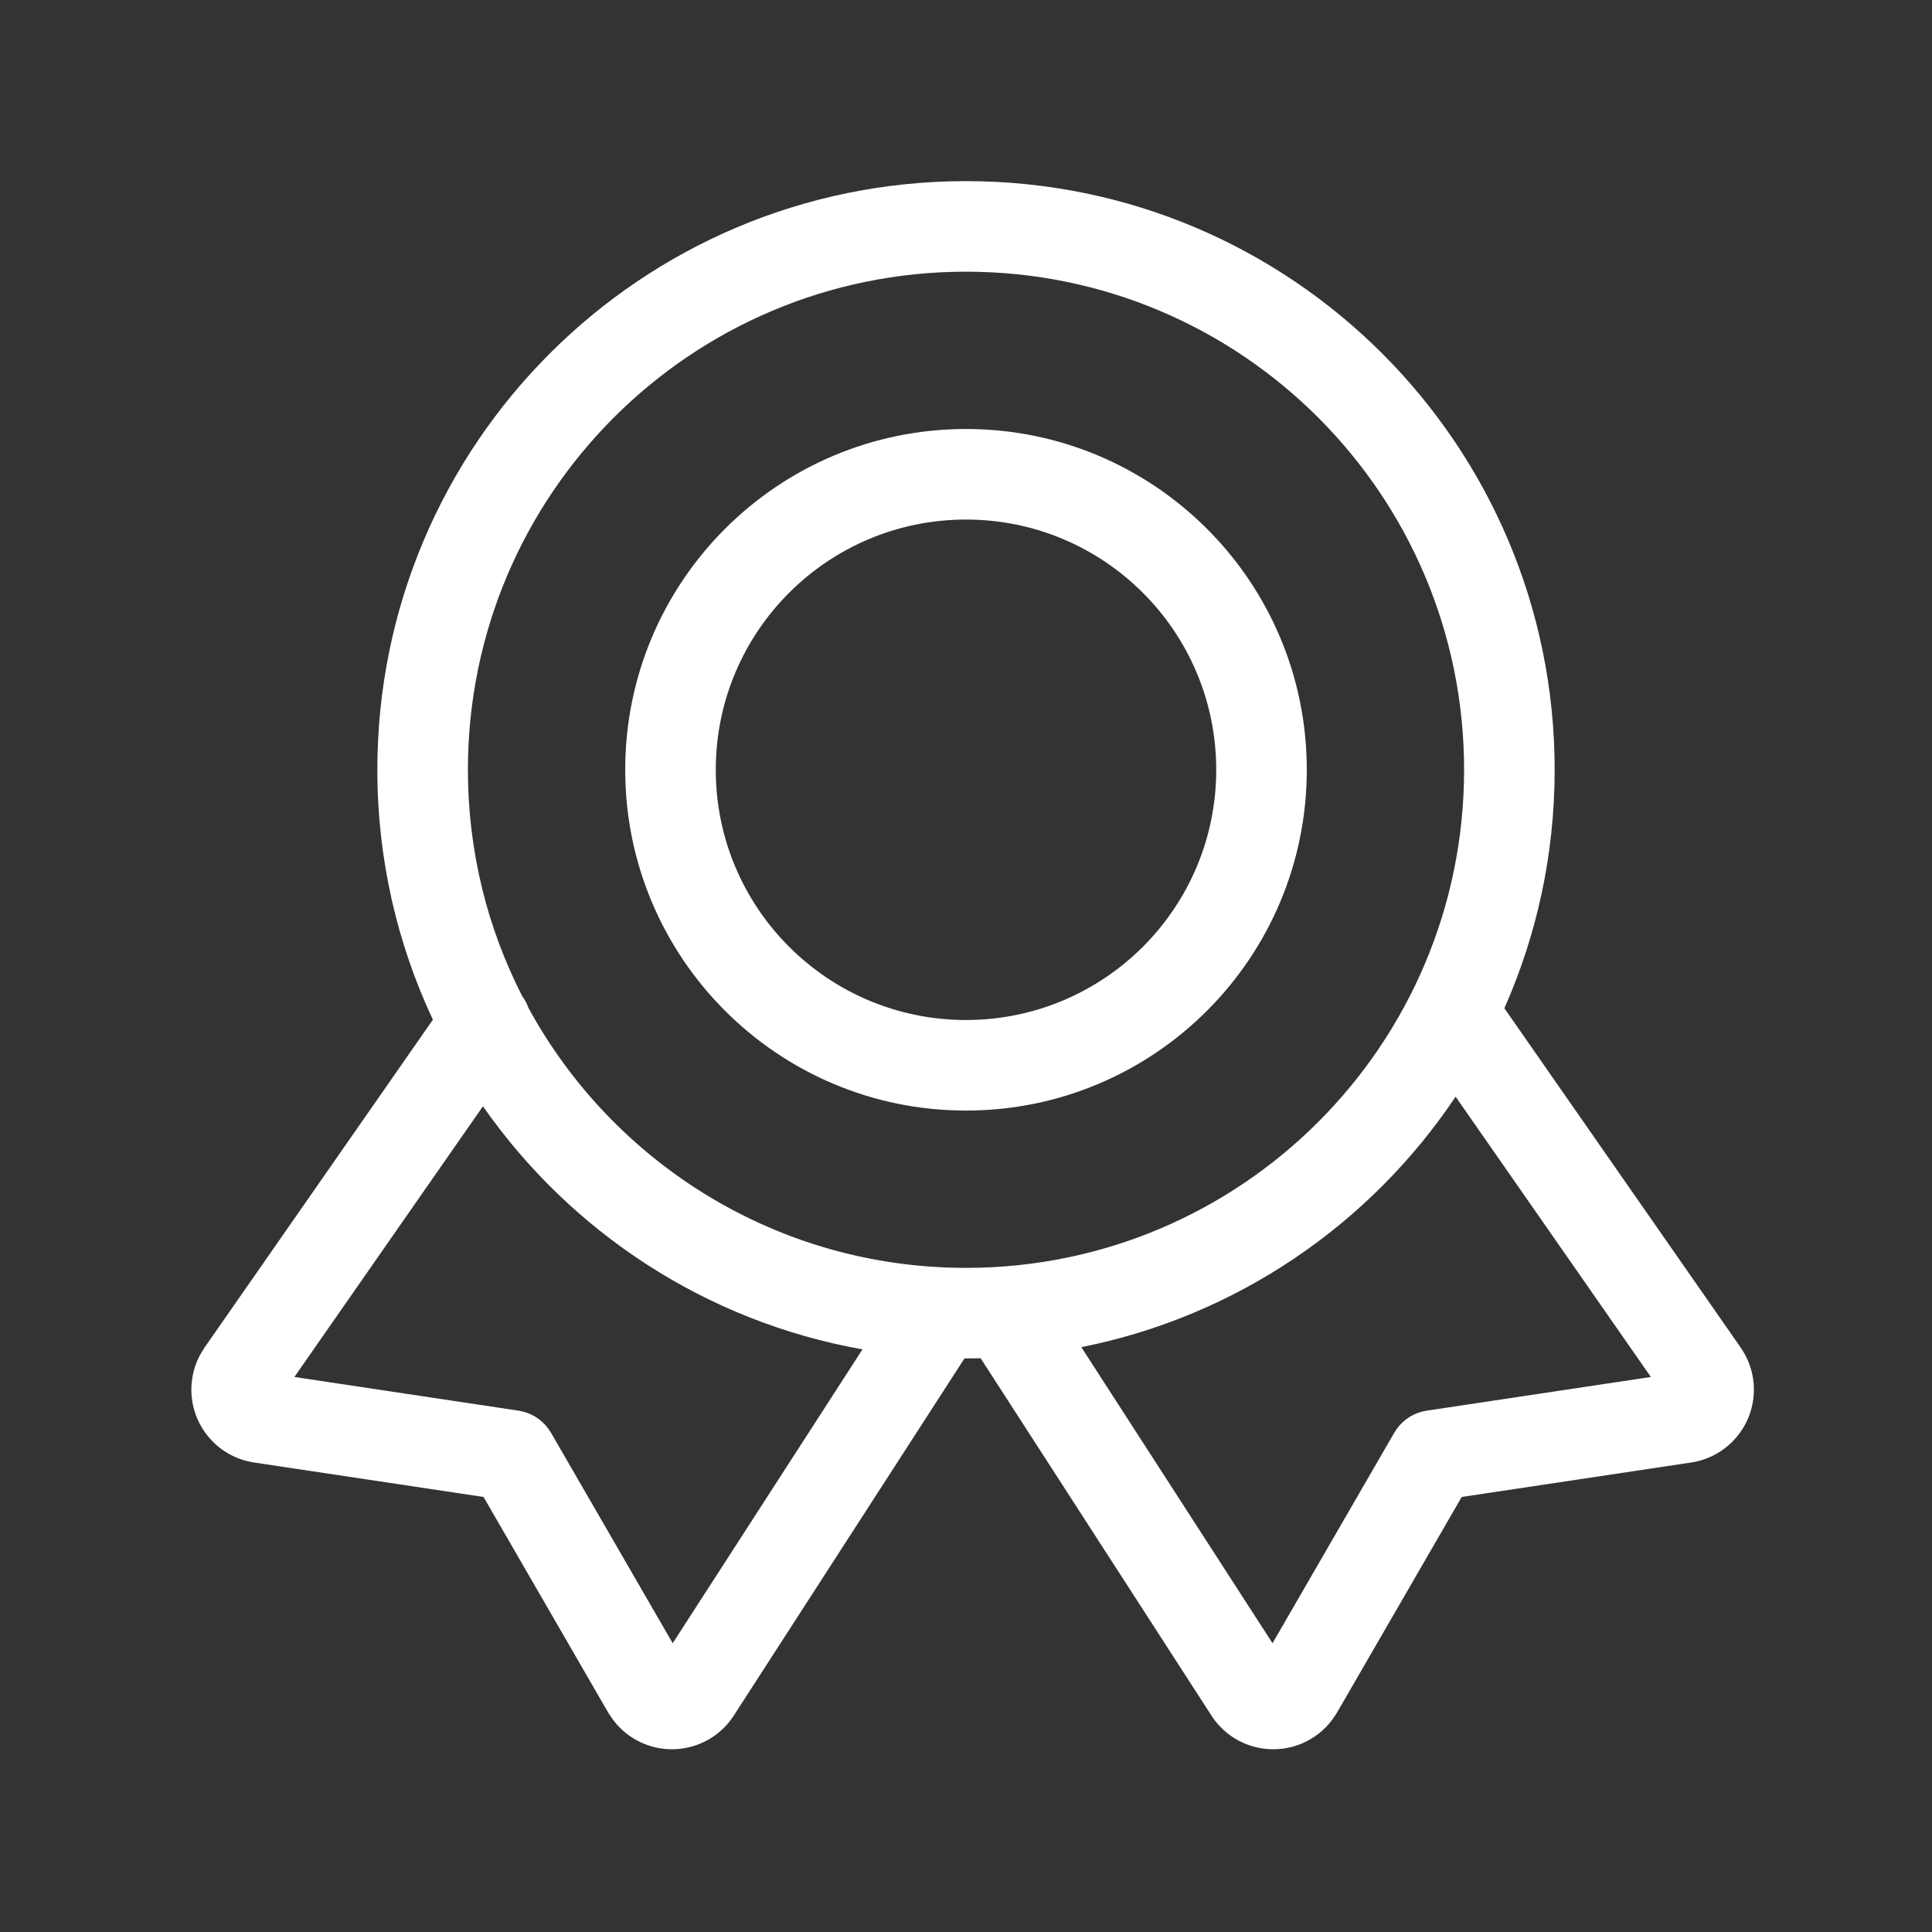 <?xml version="1.0" encoding="UTF-8"?>
<svg width="64px" height="64px" viewBox="0 0 64 64" version="1.1" xmlns="http://www.w3.org/2000/svg" xmlns:xlink="http://www.w3.org/1999/xlink">
    <rect x="0" y="0" width="64" height="64" fill="#333333" stroke="none"/>
    <title>ICONS/System/Badge@1</title>
    <g id="ICONS/System/Badge" stroke="none" stroke-width="1" fill="none" fill-rule="evenodd">
        <path d="M32,6 C42.77,6 51.5,14.73 51.5,25.5 C51.5,28.312 50.905,30.984 49.834,33.399 L57.669,44.649 L57.788,44.841 C57.933,45.101 58.027,45.375 58.071,45.659 L58.091,45.825 C58.2,47.094 57.308,48.249 56.031,48.446 L48.421,49.589 L44.279,56.751 L44.151,56.941 C43.975,57.182 43.774,57.374 43.545,57.528 C42.427,58.283 40.909,57.988 40.155,56.869 L32.485,44.994 C32.324,44.998 32.162,45 32,45 L31.949,45 L24.283,56.869 C23.529,57.988 22.011,58.283 20.893,57.528 C20.664,57.374 20.463,57.182 20.287,56.941 L20.159,56.751 L16.018,49.589 L8.407,48.446 C7.13,48.249 6.238,47.094 6.348,45.825 L6.368,45.659 C6.412,45.375 6.505,45.101 6.651,44.841 L6.769,44.649 L14.34,33.779 C13.16,31.266 12.5,28.46 12.5,25.5 C12.5,14.73 21.23,6 32,6 Z M15.998,36.647 L9.752,45.614 L17.177,46.73 C17.578,46.79 17.936,47.01 18.17,47.335 L18.253,47.462 L22.284,54.434 L28.571,44.699 C23.38,43.779 18.9,40.805 15.998,36.647 Z M35.82,44.626 L42.154,54.434 L46.186,47.462 L46.268,47.335 C46.503,47.01 46.86,46.79 47.261,46.73 L54.687,45.614 L48.219,36.329 C45.397,40.547 40.975,43.602 35.82,44.626 Z M32,9 C22.887,9 15.5,16.387 15.5,25.5 C15.5,28.202 16.149,30.752 17.301,33.003 C17.39,33.121 17.458,33.251 17.506,33.388 C20.302,38.519 25.745,42 32,42 C41.113,42 48.5,34.613 48.5,25.5 C48.5,16.387 41.113,9 32,9 Z M32,14.211 C38.235,14.211 43.289,19.265 43.289,25.5 C43.289,31.735 38.235,36.789 32,36.789 C25.765,36.789 20.711,31.735 20.711,25.5 C20.711,19.265 25.765,14.211 32,14.211 Z M32,17.211 C27.422,17.211 23.711,20.922 23.711,25.5 C23.711,30.078 27.422,33.789 32,33.789 C36.578,33.789 40.289,30.078 40.289,25.5 C40.289,20.922 36.578,17.211 32,17.211 Z" id="Combined-Shape" fill="#FFFFFF"></path>
    </g>
</svg>